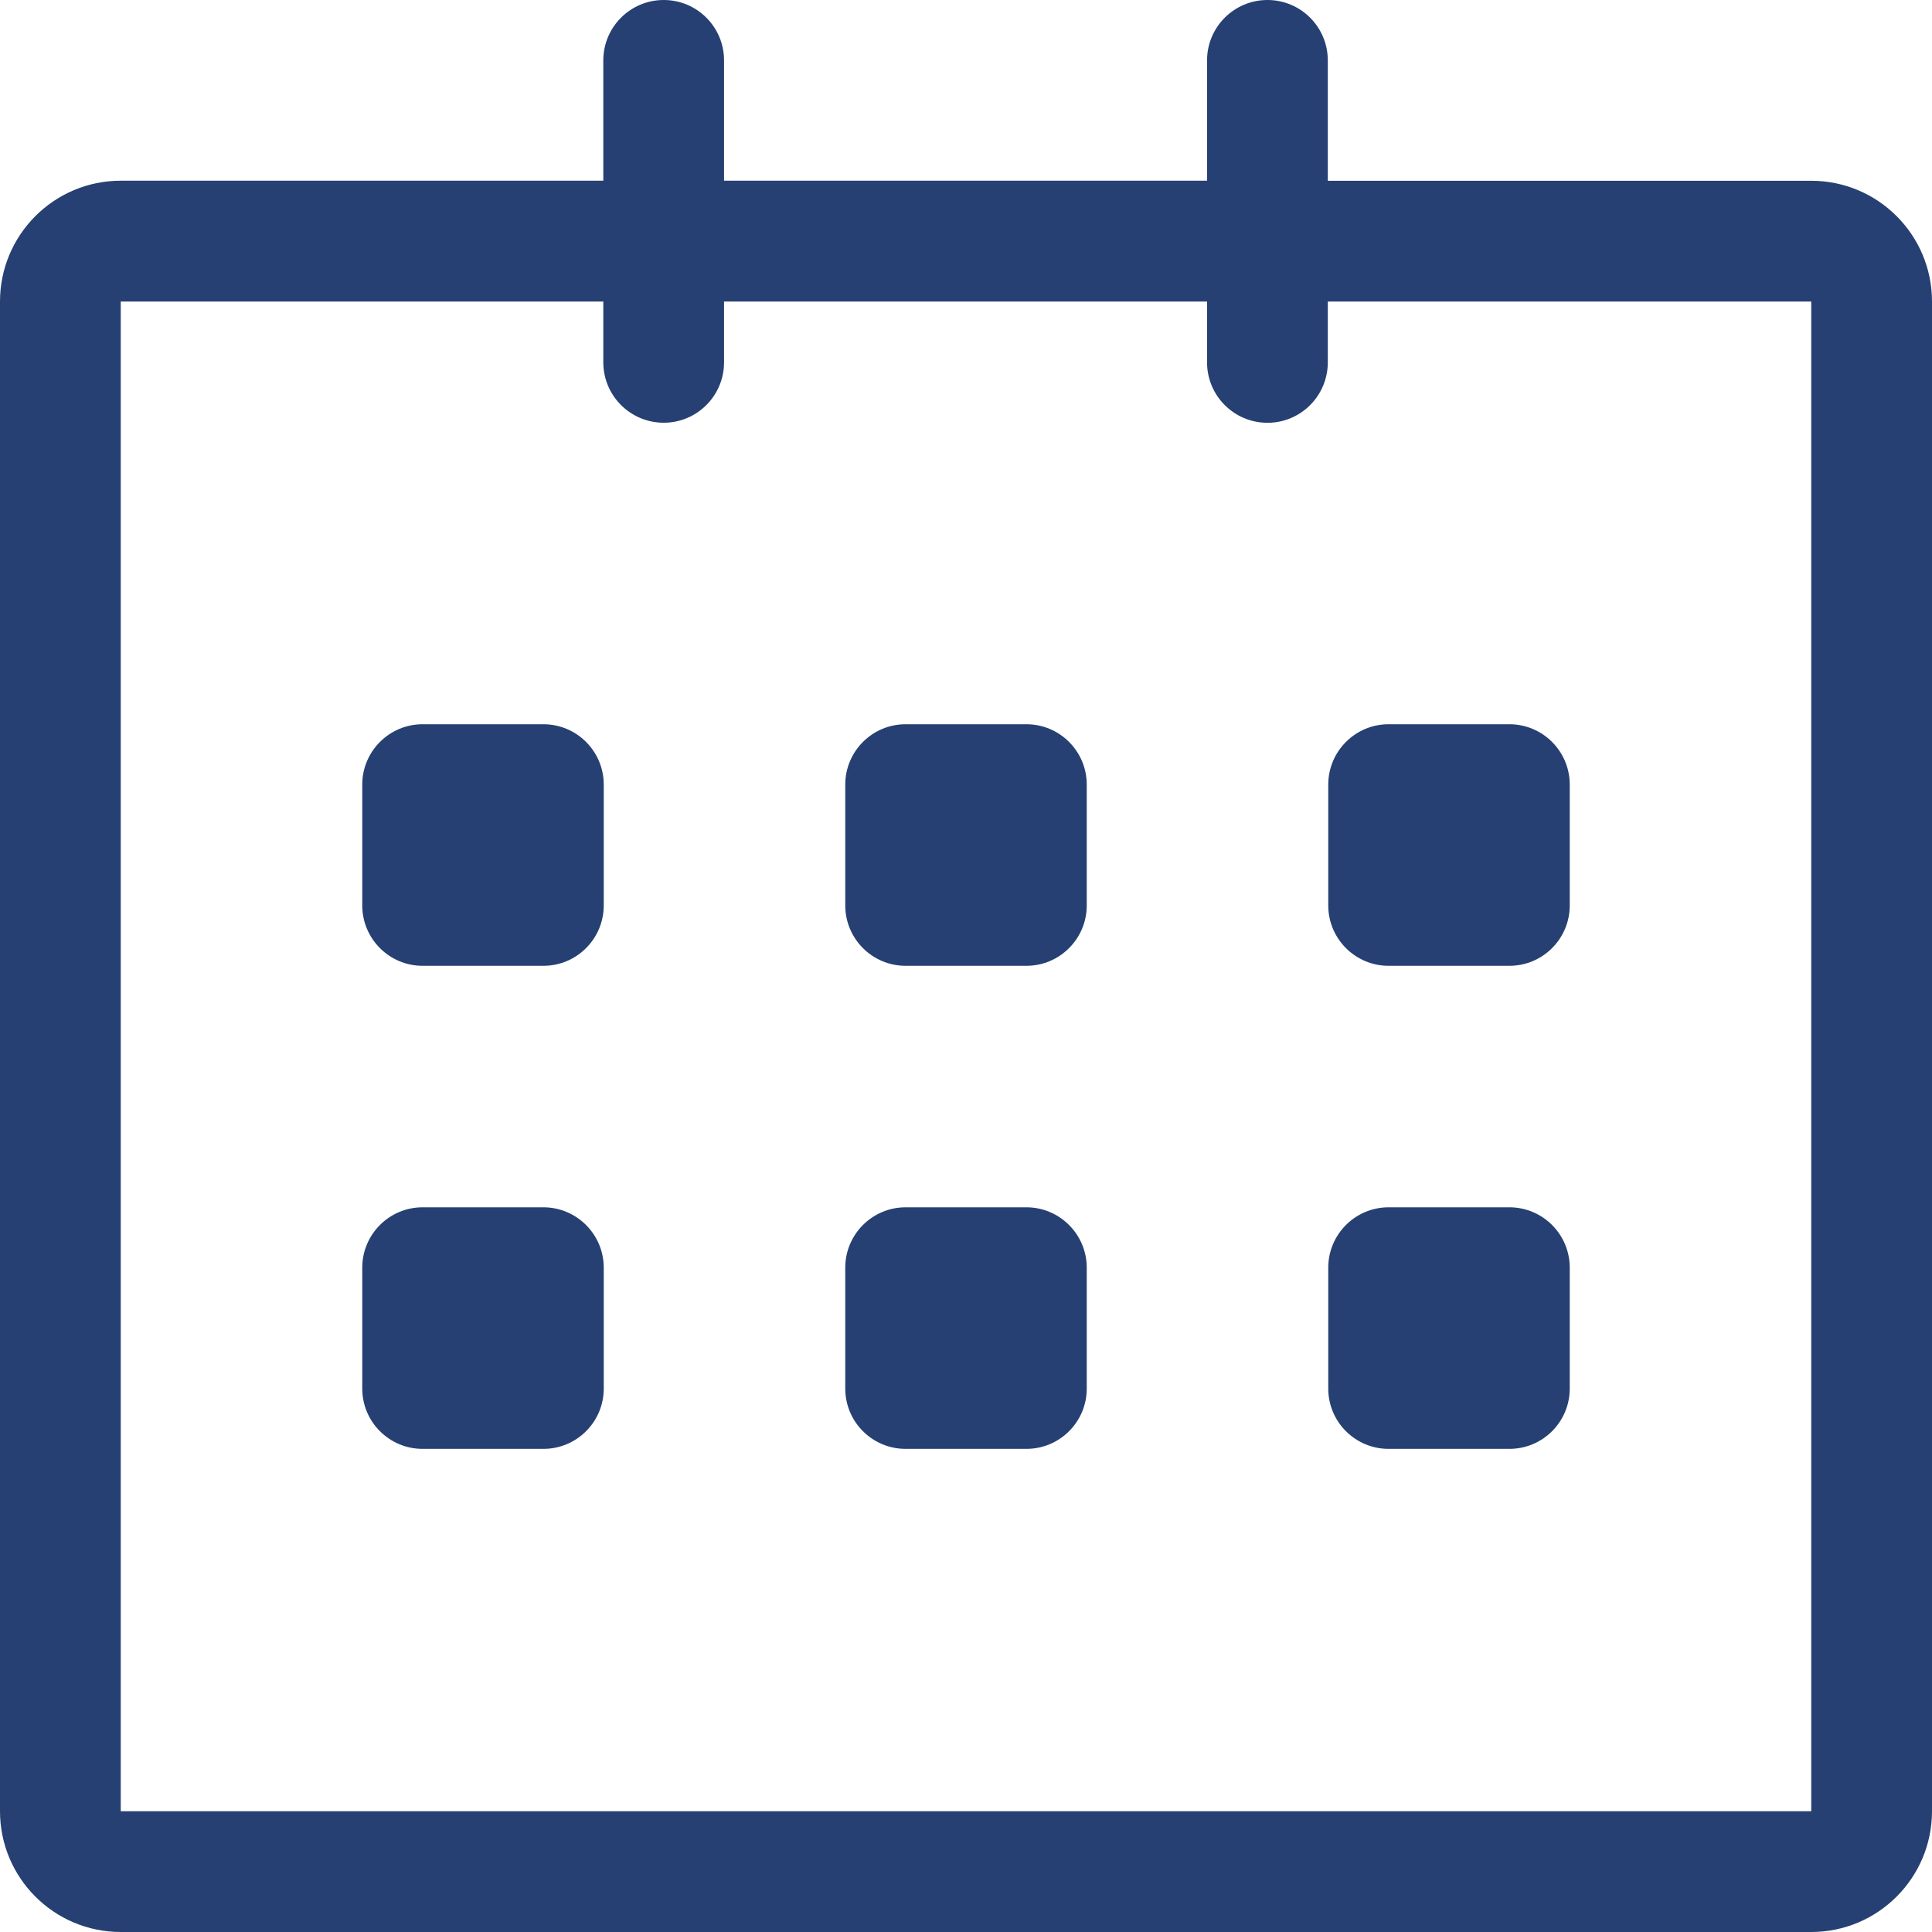 <svg width="30" height="30" viewBox="0 0 30 30" fill="none" xmlns="http://www.w3.org/2000/svg">
<path d="M28.125 2.807L20.618 2.807V0.938C20.618 0.42 20.199 0 19.681 0C19.163 0 18.743 0.42 18.743 0.938V2.806H11.243V0.938C11.243 0.42 10.824 0 10.306 0C9.788 0 9.368 0.42 9.368 0.938V2.806H1.875C0.84 2.806 0 3.646 0 4.682V28.125C0 29.16 0.84 30 1.875 30H28.125C29.16 30 30 29.16 30 28.125V4.682C30 3.646 29.16 2.807 28.125 2.807ZM28.125 28.125H1.875V4.682H9.368V5.626C9.368 6.144 9.788 6.564 10.306 6.564C10.824 6.564 11.243 6.144 11.243 5.626V4.682H18.743V5.627C18.743 6.145 19.163 6.565 19.681 6.565C20.199 6.565 20.618 6.145 20.618 5.627V4.682H28.125V28.125ZM21.562 14.997H23.438C23.955 14.997 24.375 14.577 24.375 14.059V12.184C24.375 11.666 23.955 11.246 23.438 11.246H21.562C21.045 11.246 20.625 11.666 20.625 12.184V14.059C20.625 14.577 21.045 14.997 21.562 14.997ZM21.562 22.498H23.438C23.955 22.498 24.375 22.079 24.375 21.561V19.685C24.375 19.167 23.955 18.747 23.438 18.747H21.562C21.045 18.747 20.625 19.167 20.625 19.685V21.561C20.625 22.079 21.045 22.498 21.562 22.498ZM15.938 18.747H14.062C13.545 18.747 13.125 19.167 13.125 19.685V21.561C13.125 22.079 13.545 22.498 14.062 22.498H15.938C16.455 22.498 16.875 22.079 16.875 21.561V19.685C16.875 19.168 16.455 18.747 15.938 18.747ZM15.938 11.246H14.062C13.545 11.246 13.125 11.666 13.125 12.184V14.059C13.125 14.577 13.545 14.997 14.062 14.997H15.938C16.455 14.997 16.875 14.577 16.875 14.059V12.184C16.875 11.666 16.455 11.246 15.938 11.246ZM8.438 11.246H6.562C6.045 11.246 5.625 11.666 5.625 12.184V14.059C5.625 14.577 6.045 14.997 6.562 14.997H8.438C8.955 14.997 9.375 14.577 9.375 14.059V12.184C9.375 11.666 8.955 11.246 8.438 11.246ZM8.438 18.747H6.562C6.045 18.747 5.625 19.167 5.625 19.685V21.561C5.625 22.079 6.045 22.498 6.562 22.498H8.438C8.955 22.498 9.375 22.079 9.375 21.561V19.685C9.375 19.168 8.955 18.747 8.438 18.747Z" fill="#264073"/>
</svg>
